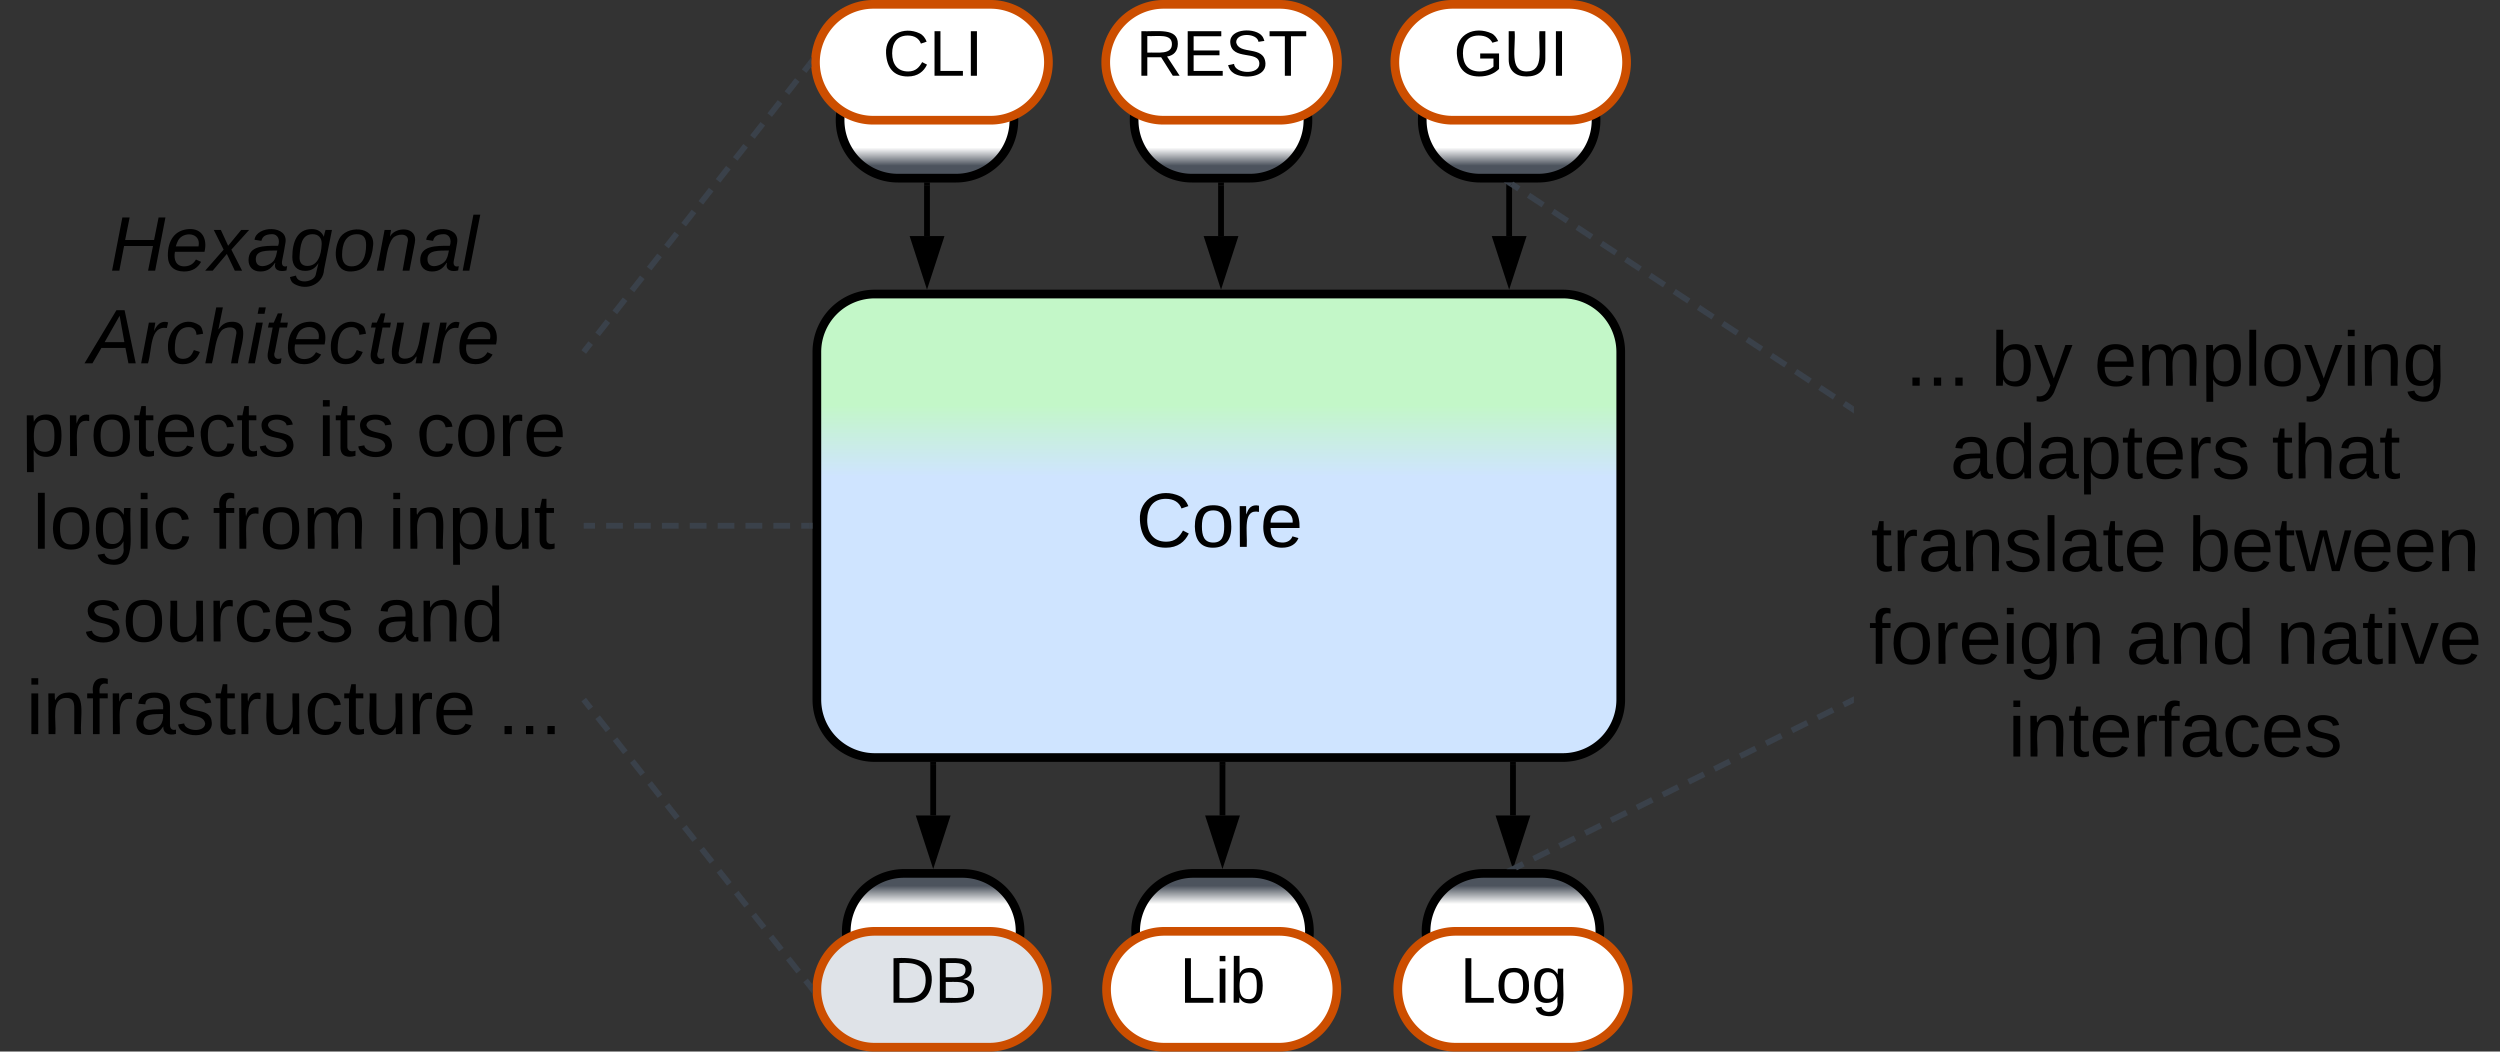 <svg xmlns="http://www.w3.org/2000/svg" xmlns:xlink="http://www.w3.org/1999/xlink" xmlns:lucid="lucid" width="863" height="363"><rect width="100%" height="100%" fill="#333333" stroke="none"/><g transform="translate(-218.5 -358.5)" lucid:page-tab-id="0_0"><path d="M610 400a20 20 0 0 1 20-20h20a20 20 0 0 1 20 20 20 20 0 0 1-20 20h-20a20 20 0 0 1-20-20z" stroke="#000" stroke-width="3" fill="url(#a)"/><path d="M500.48 480a20 20 0 0 1 20-20h237.5a20 20 0 0 1 20 20v120a20 20 0 0 1-20 20h-237.5a20 20 0 0 1-20-20z" stroke="#000" stroke-width="3" fill="url(#b)"/><use xlink:href="#c" transform="matrix(1,0,0,1,505.478,465) translate(105.185 82.271)"/><path d="M640.5 622.5V640" stroke="#000" stroke-width="2" fill="none"/><path d="M641.48 622.53h-1.95v-1.03h1.95z" stroke="#000" stroke-width=".05"/><path d="M640.5 655.26L635.88 641h9.27z" stroke="#000" stroke-width="2"/><path d="M740.78 622.5V640" stroke="#000" stroke-width="2" fill="none"/><path d="M741.75 622.53h-1.95v-1.03h1.95z" stroke="#000" stroke-width=".05"/><path d="M740.78 655.26L736.14 641h9.27z" stroke="#000" stroke-width="2"/><path d="M540.64 622.5V640" stroke="#000" stroke-width="2" fill="none"/><path d="M541.6 622.53h-1.94v-1.03h1.95z" stroke="#000" stroke-width=".05"/><path d="M540.64 655.26L536 641h9.27z" stroke="#000" stroke-width="2"/><path d="M510.64 680a20 20 0 0 1 20-20h20a20 20 0 0 1 20 20 20 20 0 0 1-20 20h-20a20 20 0 0 1-20-20z" stroke="#000" stroke-width="3" fill="url(#d)" transform="matrix(-1,1.2246467991473532e-16,-1.2246467991473532e-16,-1,1081.277,1360)"/><path d="M610.5 680a20 20 0 0 1 20-20h20a20 20 0 0 1 20 20 20 20 0 0 1-20 20h-20a20 20 0 0 1-20-20z" stroke="#000" stroke-width="3" fill="url(#e)" transform="matrix(-1,1.2246467991473532e-16,-1.2246467991473532e-16,-1,1281.015,1360)"/><path d="M710.78 680a20 20 0 0 1 20-20h20a20 20 0 0 1 20 20 20 20 0 0 1-20 20h-20a20 20 0 0 1-20-20z" stroke="#000" stroke-width="3" fill="url(#f)" transform="matrix(-1,1.2246467991473532e-16,-1.2246467991473532e-16,-1,1481.553,1360)"/><path d="M580 700a20 20 0 0 1-20 20h-39.52a20 20 0 0 1-20-20 20 20 0 0 1 20-20H560a20 20 0 0 1 20 20z" stroke="#cc4e00" stroke-width="3" fill="#dfe3e8"/><use xlink:href="#g" transform="matrix(1,-2.4492935982947064e-16,2.4492935982947064e-16,1,505.478,685) translate(19.604 19.653)"/><path d="M680 700a20 20 0 0 1-20 20h-39.52a20 20 0 0 1-20-20 20 20 0 0 1 20-20H660a20 20 0 0 1 20 20z" stroke="#cc4e00" stroke-width="3" fill="#fff"/><use xlink:href="#h" transform="matrix(1,-2.4492935982947064e-16,2.4492935982947064e-16,1,605.478,685) translate(20.221 19.653)"/><path d="M780.54 700a20 20 0 0 1-20 20h-39.52a20 20 0 0 1-20-20 20 20 0 0 1 20-20h39.52a20 20 0 0 1 20 20z" stroke="#cc4e00" stroke-width="3" fill="#fff"/><use xlink:href="#i" transform="matrix(1,-2.4492935982947064e-16,2.4492935982947064e-16,1,706.015,685) translate(16.486 19.653)"/><path d="M508.5 400a20 20 0 0 1 20-20h20a20 20 0 0 1 20 20 20 20 0 0 1-20 20h-20a20 20 0 0 1-20-20z" stroke="#000" stroke-width="3" fill="url(#j)"/><path d="M709.46 400a20 20 0 0 1 20-20h20a20 20 0 0 1 20 20 20 20 0 0 1-20 20h-20a20 20 0 0 1-20-20z" stroke="#000" stroke-width="3" fill="url(#k)"/><path d="M500 380a20 20 0 0 1 20-20h40.42a20 20 0 0 1 20 20 20 20 0 0 1-20 20H520a20 20 0 0 1-20-20z" stroke="#cc4e00" stroke-width="3" fill="#fff"/><use xlink:href="#l" transform="matrix(1,0,0,1,505,365) translate(18.252 19.653)"/><path d="M700 380a20 20 0 0 1 20-20h40a20 20 0 0 1 20 20 20 20 0 0 1-20 20h-40a20 20 0 0 1-20-20z" stroke="#cc4e00" stroke-width="3" fill="#fff"/><use xlink:href="#m" transform="matrix(1,0,0,1,705,365) translate(15.283 19.653)"/><path d="M600.2 380a20 20 0 0 1 20-20h40a20 20 0 0 1 20 20 20 20 0 0 1-20 20h-40a20 20 0 0 1-20-20z" stroke="#cc4e00" stroke-width="3" fill="#fff"/><use xlink:href="#n" transform="matrix(1,0,0,1,605.209,365) translate(5.437 19.653)"/><path d="M538.5 422.5V440" stroke="#000" stroke-width="2" fill="none"/><path d="M539.48 422.53h-1.95v-1.03h1.95z" stroke="#000" stroke-width=".05"/><path d="M538.5 455.26L533.88 441h9.27z" stroke="#000" stroke-width="2"/><path d="M640 422.5V440" stroke="#000" stroke-width="2" fill="none"/><path d="M640.98 422.53H639v-1.03H641z" stroke="#000" stroke-width=".05"/><path d="M640 455.26L635.37 441h9.26z" stroke="#000" stroke-width="2"/><path d="M739.46 422.5V440" stroke="#000" stroke-width="2" fill="none"/><path d="M740.44 422.53h-1.95v-1.03h1.94z" stroke="#000" stroke-width=".05"/><path d="M739.46 455.26L734.83 441h9.27z" stroke="#000" stroke-width="2"/><path d="M220 425a6 6 0 0 1 6-6h188a6 6 0 0 1 6 6v209a6 6 0 0 1-6 6H226a6 6 0 0 1-6-6z" stroke="#000" stroke-opacity="0" stroke-width="3" fill="#fff" fill-opacity="0"/><use xlink:href="#o" transform="matrix(1,0,0,1,225,424) translate(31.37 27.927)"/><use xlink:href="#p" transform="matrix(1,0,0,1,225,424) translate(24 59.927)"/><use xlink:href="#q" transform="matrix(1,0,0,1,225,424) translate(1.037 91.927)"/><use xlink:href="#r" transform="matrix(1,0,0,1,225,424) translate(103.185 91.927)"/><use xlink:href="#s" transform="matrix(1,0,0,1,225,424) translate(137.185 91.927)"/><use xlink:href="#t" transform="matrix(1,0,0,1,225,424) translate(4.815 123.927)"/><use xlink:href="#u" transform="matrix(1,0,0,1,225,424) translate(66.889 123.927)"/><use xlink:href="#v" transform="matrix(1,0,0,1,225,424) translate(127.481 123.927)"/><use xlink:href="#w" transform="matrix(1,0,0,1,225,424) translate(22.444 155.927)"/><use xlink:href="#x" transform="matrix(1,0,0,1,225,424) translate(123.111 155.927)"/><use xlink:href="#y" transform="matrix(1,0,0,1,225,424) translate(2.556 187.927)"/><use xlink:href="#z" transform="matrix(1,0,0,1,225,424) translate(165.222 187.927)"/><path d="M420.62 479.2l1.78-2.26m2.38-3.03l3.56-4.53m2.38-3.03l3.57-4.54m2.36-3.03l3.57-4.54m2.38-3.03l3.57-4.54m2.38-3.03l3.57-4.54m2.37-3.04l3.56-4.55m2.38-3l3.56-4.56m2.38-3.03l3.56-4.53m2.38-3.03l3.57-4.54m2.37-3.03l3.56-4.54m2.38-3.03l3.57-4.54m2.38-3.03l3.57-4.54m2.38-3.04l1.78-2.27M420.63 479.2l-.63.8" stroke="#3a414a" stroke-width="2" fill="none"/><path d="M498.5 380l.1 1.4-1.5-1.2 1.53-1.95z" stroke="#3a414a" stroke-width=".05" fill="#3a414a"/><path d="M420.62 600.8l1.8 2.26m2.38 3.03l3.6 4.53m2.4 3.03l3.57 4.54m2.4 3.03l3.58 4.54m2.4 3.03l3.58 4.54m2.4 3.03l3.58 4.54m2.4 3.04l3.6 4.55m2.38 3l3.6 4.56m2.38 3.03l3.6 4.53m2.38 3.03l3.6 4.54m2.38 3.03l3.6 4.54m2.38 3.03l3.6 4.54m2.38 3.03l3.6 4.54m2.38 3.04l1.8 2.27M420.64 600.8l-.64-.8" stroke="#3a414a" stroke-width="2" fill="none"/><path d="M498.97 700l.14 1.75-1.53-1.95 1.5-1.2z" stroke="#3a414a" stroke-width=".05" fill="#3a414a"/><path d="M421 540h2.9m3.84 0h5.77m3.86 0h5.77m3.85 0h5.77m3.85 0h5.78m3.85 0H472m3.85 0h5.77m3.85 0h5.77m3.85 0h2.88M421.03 540H420" stroke="#3a414a" stroke-width="2" fill="none"/><path d="M498.98 540.98h-1.03V539h1.03z" stroke="#3a414a" stroke-width=".05" fill="#3a414a"/><path d="M858.45 466a6 6 0 0 1 6-6H1074a6 6 0 0 1 6 6v168a6 6 0 0 1-6 6H864.45a6 6 0 0 1-6-6z" stroke="#000" stroke-opacity="0" stroke-width="3" fill="#fff" fill-opacity="0"/><g><use xlink:href="#A" transform="matrix(1,0,0,1,863.447,465) translate(12.778 26.646)"/><use xlink:href="#B" transform="matrix(1,0,0,1,863.447,465) translate(42.407 26.646)"/><use xlink:href="#C" transform="matrix(1,0,0,1,863.447,465) translate(77.963 26.646)"/><use xlink:href="#D" transform="matrix(1,0,0,1,863.447,465) translate(28.259 58.646)"/><use xlink:href="#E" transform="matrix(1,0,0,1,863.447,465) translate(139.296 58.646)"/><use xlink:href="#F" transform="matrix(1,0,0,1,863.447,465) translate(0.926 90.646)"/><use xlink:href="#G" transform="matrix(1,0,0,1,863.447,465) translate(110.407 90.646)"/><use xlink:href="#H" transform="matrix(1,0,0,1,863.447,465) translate(0.185 122.646)"/><use xlink:href="#I" transform="matrix(1,0,0,1,863.447,465) translate(88.926 122.646)"/><use xlink:href="#J" transform="matrix(1,0,0,1,863.447,465) translate(140.778 122.646)"/><use xlink:href="#K" transform="matrix(1,0,0,1,863.447,465) translate(48.296 154.646)"/></g><path d="M857.6 499.45l-2.5-1.66m-3.35-2.22l-5.03-3.32m-3.35-2.2l-5.03-3.33m-3.35-2.2l-5.04-3.32m-3.35-2.2l-5.02-3.32m-3.35-2.22l-5.03-3.3m-3.35-2.22l-5.03-3.32m-3.35-2.2l-5.03-3.33m-3.35-2.22l-5.04-3.32m-3.35-2.2l-5.02-3.32m-3.35-2.22l-5.03-3.3m-3.35-2.22l-5.03-3.32m-3.35-2.2l-5.03-3.33m-3.35-2.2l-5.04-3.33m-3.35-2.2l-2.5-1.67" stroke="#3a414a" stroke-width="2" fill="none"/><path d="M858.45 498.83v2.34l-1.4-.92 1.08-1.63zM739.78 422.88l-2.1-1.38h3z" stroke="#3a414a" stroke-width=".05" fill="#3a414a"/><path d="M857.55 600.45l-2.67 1.32m-3.57 1.78l-5.34 2.66M842.4 608l-5.35 2.66m-3.57 1.77l-5.34 2.67m-3.57 1.77l-5.35 2.66m-3.56 1.77l-5.35 2.66m-3.56 1.78l-5.35 2.66m-3.57 1.78l-5.35 2.65m-3.57 1.77l-5.33 2.66M780 639l-5.35 2.66m-3.56 1.77l-5.36 2.66m-3.57 1.76l-5.34 2.66m-3.57 1.77l-5.35 2.65m-3.55 1.77l-2.68 1.33" stroke="#3a414a" stroke-width="2" fill="none"/><path d="M858.45 601.1l-.5.23-.86-1.75 1.35-.67zM741.92 658.5h-3.33l2.66-1.33z" stroke="#3a414a" stroke-width=".05" fill="#3a414a"/><defs><linearGradient gradientUnits="userSpaceOnUse" id="a" x1="610" y1="380" x2="610" y2="420"><stop offset="73.57%" stop-color="#fff"/><stop offset="89.29%" stop-color="#4c535d"/></linearGradient><linearGradient gradientUnits="userSpaceOnUse" id="b" x1="500.48" y1="460" x2="500.48" y2="620"><stop offset="23.91%" stop-color="#c3f7c8"/><stop offset="39.49%" stop-color="#cfe4ff"/></linearGradient><path d="M212-179c-10-28-35-45-73-45-59 0-87 40-87 99 0 60 29 101 89 101 43 0 62-24 78-52l27 14C228-24 195 4 139 4 59 4 22-46 18-125c-6-104 99-153 187-111 19 9 31 26 39 46" id="L"/><path d="M100-194c62-1 85 37 85 99 1 63-27 99-86 99S16-35 15-95c0-66 28-99 85-99zM99-20c44 1 53-31 53-75 0-43-8-75-51-75s-53 32-53 75 10 74 51 75" id="M"/><path d="M114-163C36-179 61-72 57 0H25l-1-190h30c1 12-1 29 2 39 6-27 23-49 58-41v29" id="N"/><path d="M100-194c63 0 86 42 84 106H49c0 40 14 67 53 68 26 1 43-12 49-29l28 8c-11 28-37 45-77 45C44 4 14-33 15-96c1-61 26-98 85-98zm52 81c6-60-76-77-97-28-3 7-6 17-6 28h103" id="O"/><g id="c"><use transform="matrix(0.074,0,0,0.074,0,0)" xlink:href="#L"/><use transform="matrix(0.074,0,0,0.074,19.185,0)" xlink:href="#M"/><use transform="matrix(0.074,0,0,0.074,34,0)" xlink:href="#N"/><use transform="matrix(0.074,0,0,0.074,42.815,0)" xlink:href="#O"/></g><linearGradient gradientUnits="userSpaceOnUse" id="d" x1="510.64" y1="660" x2="510.64" y2="700"><stop offset="73.57%" stop-color="#fff"/><stop offset="89.29%" stop-color="#4c535d"/></linearGradient><linearGradient gradientUnits="userSpaceOnUse" id="e" x1="610.51" y1="660" x2="610.51" y2="700"><stop offset="73.57%" stop-color="#fff"/><stop offset="89.29%" stop-color="#4c535d"/></linearGradient><linearGradient gradientUnits="userSpaceOnUse" id="f" x1="710.78" y1="660" x2="710.78" y2="700"><stop offset="73.57%" stop-color="#fff"/><stop offset="89.29%" stop-color="#4c535d"/></linearGradient><path d="M30-248c118-7 216 8 213 122C240-48 200 0 122 0H30v-248zM63-27c89 8 146-16 146-99s-60-101-146-95v194" id="P"/><path d="M160-131c35 5 61 23 61 61C221 17 115-2 30 0v-248c76 3 177-17 177 60 0 33-19 50-47 57zm-97-11c50-1 110 9 110-42 0-47-63-36-110-37v79zm0 115c55-2 124 14 124-45 0-56-70-42-124-44v89" id="Q"/><g id="g"><use transform="matrix(0.062,0,0,0.062,0,0)" xlink:href="#P"/><use transform="matrix(0.062,0,0,0.062,15.988,0)" xlink:href="#Q"/></g><path d="M30 0v-248h33v221h125V0H30" id="R"/><path d="M24-231v-30h32v30H24zM24 0v-190h32V0H24" id="S"/><path d="M115-194c53 0 69 39 70 98 0 66-23 100-70 100C84 3 66-7 56-30L54 0H23l1-261h32v101c10-23 28-34 59-34zm-8 174c40 0 45-34 45-75 0-40-5-75-45-74-42 0-51 32-51 76 0 43 10 73 51 73" id="T"/><g id="h"><use transform="matrix(0.062,0,0,0.062,0,0)" xlink:href="#R"/><use transform="matrix(0.062,0,0,0.062,12.346,0)" xlink:href="#S"/><use transform="matrix(0.062,0,0,0.062,17.222,0)" xlink:href="#T"/></g><path d="M177-190C167-65 218 103 67 71c-23-6-38-20-44-43l32-5c15 47 100 32 89-28v-30C133-14 115 1 83 1 29 1 15-40 15-95c0-56 16-97 71-98 29-1 48 16 59 35 1-10 0-23 2-32h30zM94-22c36 0 50-32 50-73 0-42-14-75-50-75-39 0-46 34-46 75s6 73 46 73" id="U"/><g id="i"><use transform="matrix(0.062,0,0,0.062,0,0)" xlink:href="#R"/><use transform="matrix(0.062,0,0,0.062,12.346,0)" xlink:href="#M"/><use transform="matrix(0.062,0,0,0.062,24.691,0)" xlink:href="#U"/></g><linearGradient gradientUnits="userSpaceOnUse" id="j" x1="508.51" y1="380" x2="508.51" y2="420"><stop offset="73.57%" stop-color="#fff"/><stop offset="89.29%" stop-color="#4c535d"/></linearGradient><linearGradient gradientUnits="userSpaceOnUse" id="k" x1="709.46" y1="380" x2="709.46" y2="420"><stop offset="73.57%" stop-color="#fff"/><stop offset="89.29%" stop-color="#4c535d"/></linearGradient><path d="M33 0v-248h34V0H33" id="V"/><g id="l"><use transform="matrix(0.062,0,0,0.062,0,0)" xlink:href="#L"/><use transform="matrix(0.062,0,0,0.062,15.988,0)" xlink:href="#R"/><use transform="matrix(0.062,0,0,0.062,28.333,0)" xlink:href="#V"/></g><path d="M143 4C61 4 22-44 18-125c-5-107 100-154 193-111 17 8 29 25 37 43l-32 9c-13-25-37-40-76-40-61 0-88 39-88 99 0 61 29 100 91 101 35 0 62-11 79-27v-45h-74v-28h105v86C228-13 192 4 143 4" id="W"/><path d="M232-93c-1 65-40 97-104 97C67 4 28-28 28-90v-158h33c8 89-33 224 67 224 102 0 64-133 71-224h33v155" id="X"/><g id="m"><use transform="matrix(0.062,0,0,0.062,0,0)" xlink:href="#W"/><use transform="matrix(0.062,0,0,0.062,17.284,0)" xlink:href="#X"/><use transform="matrix(0.062,0,0,0.062,33.272,0)" xlink:href="#V"/></g><path d="M233-177c-1 41-23 64-60 70L243 0h-38l-65-103H63V0H30v-248c88 3 205-21 203 71zM63-129c60-2 137 13 137-47 0-61-80-42-137-45v92" id="Y"/><path d="M30 0v-248h187v28H63v79h144v27H63v87h162V0H30" id="Z"/><path d="M185-189c-5-48-123-54-124 2 14 75 158 14 163 119 3 78-121 87-175 55-17-10-28-26-33-46l33-7c5 56 141 63 141-1 0-78-155-14-162-118-5-82 145-84 179-34 5 7 8 16 11 25" id="aa"/><path d="M127-220V0H93v-220H8v-28h204v28h-85" id="ab"/><g id="n"><use transform="matrix(0.062,0,0,0.062,0,0)" xlink:href="#Y"/><use transform="matrix(0.062,0,0,0.062,15.988,0)" xlink:href="#Z"/><use transform="matrix(0.062,0,0,0.062,30.802,0)" xlink:href="#aa"/><use transform="matrix(0.062,0,0,0.062,45.617,0)" xlink:href="#ab"/></g><path d="M179 0l23-115H67L45 0H11l48-248h34L72-143h135l21-105h32L212 0h-33" id="ac"/><path d="M111-194c62-3 86 47 72 106H45c-7 38 6 69 45 68 27-1 43-14 53-32l24 11C152-15 129 4 87 4 38 3 12-23 12-71c0-70 32-119 99-123zm44 81c14-66-71-72-95-28-4 8-8 17-11 28h106" id="ad"/><path d="M124 0L87-78 21 0h-35l86-98-46-92h33l34 74 61-74h37l-83 92 50 98h-34" id="ae"/><path d="M165-48c-4 18 1 34 23 27l-3 20c-29 8-62 0-52-35h-2C116-14 99 4 63 4 30 4 8-16 8-49c0-68 71-67 138-67 10-26 0-56-31-54-26 1-42 9-47 31l-32-5c8-67 160-71 144 15-5 28-9 54-15 81zM42-50c3 52 80 24 89-6 7-12 7-24 11-38-47 1-103-4-100 44" id="af"/><path d="M103-194c29 0 47 14 56 36 2-11 5-23 8-32h30L160-5C157 61 82 97 21 62 9 55 4 45 1 30l28-7c7 42 83 31 92-3 4-16 9-38 13-55-13 20-29 36-62 36-40 0-60-25-60-64 0-71 23-131 91-131zm4 24c-53 0-58 54-61 104-2 27 10 44 36 44 49 0 65-50 67-102 1-29-15-46-42-46" id="ag"/><path d="M30-147c31-64 166-65 159 27C183-49 158 1 86 4 9 8 1-88 30-147zM88-20c53 0 68-48 68-100 0-31-11-51-44-50-52 1-68 46-68 97 0 32 13 53 44 53" id="ah"/><path d="M67-158c22-48 132-52 116 29L158 0h-32l25-140c3-38-53-32-70-12C52-117 51-52 38 0H6l36-190h30" id="ai"/><path d="M6 0l50-261h32L37 0H6" id="aj"/><g id="o"><use transform="matrix(0.074,0,0,0.074,0,0)" xlink:href="#ac"/><use transform="matrix(0.074,0,0,0.074,19.185,0)" xlink:href="#ad"/><use transform="matrix(0.074,0,0,0.074,34,0)" xlink:href="#ae"/><use transform="matrix(0.074,0,0,0.074,47.333,0)" xlink:href="#af"/><use transform="matrix(0.074,0,0,0.074,62.148,0)" xlink:href="#ag"/><use transform="matrix(0.074,0,0,0.074,76.963,0)" xlink:href="#ah"/><use transform="matrix(0.074,0,0,0.074,91.778,0)" xlink:href="#ai"/><use transform="matrix(0.074,0,0,0.074,106.593,0)" xlink:href="#af"/><use transform="matrix(0.074,0,0,0.074,121.407,0)" xlink:href="#aj"/></g><path d="M187 0l-14-72H61L19 0h-37l149-248h38L221 0h-34zm-19-99l-22-123L76-99h92" id="ak"/><path d="M66-151c12-25 30-51 66-40l-6 26C45-176 58-65 38 0H6l36-190h30" id="al"/><path d="M44-68c0 29 11 47 38 47 30 0 42-19 51-41l28 9C148-21 126 4 82 4 31 4 10-29 12-85c3-77 74-140 146-93 12 8 15 23 18 40l-31 5c-1-22-13-36-36-36-52 0-65 49-65 101" id="am"/><path d="M67-158c15-20 31-36 64-36 94 0 33 127 27 194h-32l25-140c3-38-53-32-70-12C52-117 51-51 37 0H6l51-261h31" id="an"/><path d="M50-231l6-30h32l-6 30H50zM6 0l37-190h31L37 0H6" id="ao"/><path d="M51-54c-9 22 5 41 31 30L79-1C43 14 10-4 19-52l22-115H19l5-23h22l19-43h21l-9 43h35l-4 23H73" id="ap"/><path d="M67 3c-93-2-31-127-26-193h32L48-50c-3 39 53 32 70 12 30-34 30-101 43-152h32L157 0h-30c1-10 6-24 4-33-14 20-29 37-64 36" id="aq"/><g id="p"><use transform="matrix(0.074,0,0,0.074,0,0)" xlink:href="#ak"/><use transform="matrix(0.074,0,0,0.074,17.778,0)" xlink:href="#al"/><use transform="matrix(0.074,0,0,0.074,26.593,0)" xlink:href="#am"/><use transform="matrix(0.074,0,0,0.074,39.926,0)" xlink:href="#an"/><use transform="matrix(0.074,0,0,0.074,54.741,0)" xlink:href="#ao"/><use transform="matrix(0.074,0,0,0.074,60.593,0)" xlink:href="#ap"/><use transform="matrix(0.074,0,0,0.074,68,0)" xlink:href="#ad"/><use transform="matrix(0.074,0,0,0.074,82.815,0)" xlink:href="#am"/><use transform="matrix(0.074,0,0,0.074,96.148,0)" xlink:href="#ap"/><use transform="matrix(0.074,0,0,0.074,103.556,0)" xlink:href="#aq"/><use transform="matrix(0.074,0,0,0.074,118.37,0)" xlink:href="#al"/><use transform="matrix(0.074,0,0,0.074,127.185,0)" xlink:href="#ad"/></g><path d="M115-194c55 1 70 41 70 98S169 2 115 4C84 4 66-9 55-30l1 105H24l-1-265h31l2 30c10-21 28-34 59-34zm-8 174c40 0 45-34 45-75s-6-73-45-74c-42 0-51 32-51 76 0 43 10 73 51 73" id="ar"/><path d="M59-47c-2 24 18 29 38 22v24C64 9 27 4 27-40v-127H5v-23h24l9-43h21v43h35v23H59v120" id="as"/><path d="M96-169c-40 0-48 33-48 73s9 75 48 75c24 0 41-14 43-38l32 2c-6 37-31 61-74 61-59 0-76-41-82-99-10-93 101-131 147-64 4 7 5 14 7 22l-32 3c-4-21-16-35-41-35" id="at"/><path d="M135-143c-3-34-86-38-87 0 15 53 115 12 119 90S17 21 10-45l28-5c4 36 97 45 98 0-10-56-113-15-118-90-4-57 82-63 122-42 12 7 21 19 24 35" id="au"/><g id="q"><use transform="matrix(0.074,0,0,0.074,0,0)" xlink:href="#ar"/><use transform="matrix(0.074,0,0,0.074,14.815,0)" xlink:href="#N"/><use transform="matrix(0.074,0,0,0.074,23.63,0)" xlink:href="#M"/><use transform="matrix(0.074,0,0,0.074,38.444,0)" xlink:href="#as"/><use transform="matrix(0.074,0,0,0.074,45.852,0)" xlink:href="#O"/><use transform="matrix(0.074,0,0,0.074,60.667,0)" xlink:href="#at"/><use transform="matrix(0.074,0,0,0.074,74,0)" xlink:href="#as"/><use transform="matrix(0.074,0,0,0.074,81.407,0)" xlink:href="#au"/></g><g id="r"><use transform="matrix(0.074,0,0,0.074,0,0)" xlink:href="#S"/><use transform="matrix(0.074,0,0,0.074,5.852,0)" xlink:href="#as"/><use transform="matrix(0.074,0,0,0.074,13.259,0)" xlink:href="#au"/></g><g id="s"><use transform="matrix(0.074,0,0,0.074,0,0)" xlink:href="#at"/><use transform="matrix(0.074,0,0,0.074,13.333,0)" xlink:href="#M"/><use transform="matrix(0.074,0,0,0.074,28.148,0)" xlink:href="#N"/><use transform="matrix(0.074,0,0,0.074,36.963,0)" xlink:href="#O"/></g><path d="M24 0v-261h32V0H24" id="av"/><g id="t"><use transform="matrix(0.074,0,0,0.074,0,0)" xlink:href="#av"/><use transform="matrix(0.074,0,0,0.074,5.852,0)" xlink:href="#M"/><use transform="matrix(0.074,0,0,0.074,20.667,0)" xlink:href="#U"/><use transform="matrix(0.074,0,0,0.074,35.481,0)" xlink:href="#S"/><use transform="matrix(0.074,0,0,0.074,41.333,0)" xlink:href="#at"/></g><path d="M101-234c-31-9-42 10-38 44h38v23H63V0H32v-167H5v-23h27c-7-52 17-82 69-68v24" id="aw"/><path d="M210-169c-67 3-38 105-44 169h-31v-121c0-29-5-50-35-48C34-165 62-65 56 0H25l-1-190h30c1 10-1 24 2 32 10-44 99-50 107 0 11-21 27-35 58-36 85-2 47 119 55 194h-31v-121c0-29-5-49-35-48" id="ax"/><g id="u"><use transform="matrix(0.074,0,0,0.074,0,0)" xlink:href="#aw"/><use transform="matrix(0.074,0,0,0.074,7.407,0)" xlink:href="#N"/><use transform="matrix(0.074,0,0,0.074,16.222,0)" xlink:href="#M"/><use transform="matrix(0.074,0,0,0.074,31.037,0)" xlink:href="#ax"/></g><path d="M117-194c89-4 53 116 60 194h-32v-121c0-31-8-49-39-48C34-167 62-67 57 0H25l-1-190h30c1 10-1 24 2 32 11-22 29-35 61-36" id="ay"/><path d="M84 4C-5 8 30-112 23-190h32v120c0 31 7 50 39 49 72-2 45-101 50-169h31l1 190h-30c-1-10 1-25-2-33-11 22-28 36-60 37" id="az"/><g id="v"><use transform="matrix(0.074,0,0,0.074,0,0)" xlink:href="#S"/><use transform="matrix(0.074,0,0,0.074,5.852,0)" xlink:href="#ay"/><use transform="matrix(0.074,0,0,0.074,20.667,0)" xlink:href="#ar"/><use transform="matrix(0.074,0,0,0.074,35.481,0)" xlink:href="#az"/><use transform="matrix(0.074,0,0,0.074,50.296,0)" xlink:href="#as"/></g><g id="w"><use transform="matrix(0.074,0,0,0.074,0,0)" xlink:href="#au"/><use transform="matrix(0.074,0,0,0.074,13.333,0)" xlink:href="#M"/><use transform="matrix(0.074,0,0,0.074,28.148,0)" xlink:href="#az"/><use transform="matrix(0.074,0,0,0.074,42.963,0)" xlink:href="#N"/><use transform="matrix(0.074,0,0,0.074,51.778,0)" xlink:href="#at"/><use transform="matrix(0.074,0,0,0.074,65.111,0)" xlink:href="#O"/><use transform="matrix(0.074,0,0,0.074,79.926,0)" xlink:href="#au"/></g><path d="M141-36C126-15 110 5 73 4 37 3 15-17 15-53c-1-64 63-63 125-63 3-35-9-54-41-54-24 1-41 7-42 31l-33-3c5-37 33-52 76-52 45 0 72 20 72 64v82c-1 20 7 32 28 27v20c-31 9-61-2-59-35zM48-53c0 20 12 33 32 33 41-3 63-29 60-74-43 2-92-5-92 41" id="aA"/><path d="M85-194c31 0 48 13 60 33l-1-100h32l1 261h-30c-2-10 0-23-3-31C134-8 116 4 85 4 32 4 16-35 15-94c0-66 23-100 70-100zm9 24c-40 0-46 34-46 75 0 40 6 74 45 74 42 0 51-32 51-76 0-42-9-74-50-73" id="aB"/><g id="x"><use transform="matrix(0.074,0,0,0.074,0,0)" xlink:href="#aA"/><use transform="matrix(0.074,0,0,0.074,14.815,0)" xlink:href="#ay"/><use transform="matrix(0.074,0,0,0.074,29.63,0)" xlink:href="#aB"/></g><g id="y"><use transform="matrix(0.074,0,0,0.074,0,0)" xlink:href="#S"/><use transform="matrix(0.074,0,0,0.074,5.852,0)" xlink:href="#ay"/><use transform="matrix(0.074,0,0,0.074,20.667,0)" xlink:href="#aw"/><use transform="matrix(0.074,0,0,0.074,28.074,0)" xlink:href="#N"/><use transform="matrix(0.074,0,0,0.074,36.889,0)" xlink:href="#aA"/><use transform="matrix(0.074,0,0,0.074,51.704,0)" xlink:href="#au"/><use transform="matrix(0.074,0,0,0.074,65.037,0)" xlink:href="#as"/><use transform="matrix(0.074,0,0,0.074,72.444,0)" xlink:href="#N"/><use transform="matrix(0.074,0,0,0.074,81.259,0)" xlink:href="#az"/><use transform="matrix(0.074,0,0,0.074,96.074,0)" xlink:href="#at"/><use transform="matrix(0.074,0,0,0.074,109.407,0)" xlink:href="#as"/><use transform="matrix(0.074,0,0,0.074,116.815,0)" xlink:href="#az"/><use transform="matrix(0.074,0,0,0.074,131.63,0)" xlink:href="#N"/><use transform="matrix(0.074,0,0,0.074,140.444,0)" xlink:href="#O"/></g><path d="M33 0v-38h34V0H33" id="aC"/><g id="z"><use transform="matrix(0.074,0,0,0.074,0,0)" xlink:href="#aC"/><use transform="matrix(0.074,0,0,0.074,7.407,0)" xlink:href="#aC"/><use transform="matrix(0.074,0,0,0.074,14.815,0)" xlink:href="#aC"/></g><g id="A"><use transform="matrix(0.074,0,0,0.074,0,0)" xlink:href="#aC"/><use transform="matrix(0.074,0,0,0.074,7.407,0)" xlink:href="#aC"/><use transform="matrix(0.074,0,0,0.074,14.815,0)" xlink:href="#aC"/></g><path d="M179-190L93 31C79 59 56 82 12 73V49c39 6 53-20 64-50L1-190h34L92-34l54-156h33" id="aD"/><g id="B"><use transform="matrix(0.074,0,0,0.074,0,0)" xlink:href="#T"/><use transform="matrix(0.074,0,0,0.074,14.815,0)" xlink:href="#aD"/></g><g id="C"><use transform="matrix(0.074,0,0,0.074,0,0)" xlink:href="#O"/><use transform="matrix(0.074,0,0,0.074,14.815,0)" xlink:href="#ax"/><use transform="matrix(0.074,0,0,0.074,36.963,0)" xlink:href="#ar"/><use transform="matrix(0.074,0,0,0.074,51.778,0)" xlink:href="#av"/><use transform="matrix(0.074,0,0,0.074,57.63,0)" xlink:href="#M"/><use transform="matrix(0.074,0,0,0.074,72.444,0)" xlink:href="#aD"/><use transform="matrix(0.074,0,0,0.074,85.778,0)" xlink:href="#S"/><use transform="matrix(0.074,0,0,0.074,91.63,0)" xlink:href="#ay"/><use transform="matrix(0.074,0,0,0.074,106.444,0)" xlink:href="#U"/></g><g id="D"><use transform="matrix(0.074,0,0,0.074,0,0)" xlink:href="#aA"/><use transform="matrix(0.074,0,0,0.074,14.815,0)" xlink:href="#aB"/><use transform="matrix(0.074,0,0,0.074,29.63,0)" xlink:href="#aA"/><use transform="matrix(0.074,0,0,0.074,44.444,0)" xlink:href="#ar"/><use transform="matrix(0.074,0,0,0.074,59.259,0)" xlink:href="#as"/><use transform="matrix(0.074,0,0,0.074,66.667,0)" xlink:href="#O"/><use transform="matrix(0.074,0,0,0.074,81.481,0)" xlink:href="#N"/><use transform="matrix(0.074,0,0,0.074,90.296,0)" xlink:href="#au"/></g><path d="M106-169C34-169 62-67 57 0H25v-261h32l-1 103c12-21 28-36 61-36 89 0 53 116 60 194h-32v-121c2-32-8-49-39-48" id="aE"/><g id="E"><use transform="matrix(0.074,0,0,0.074,0,0)" xlink:href="#as"/><use transform="matrix(0.074,0,0,0.074,7.407,0)" xlink:href="#aE"/><use transform="matrix(0.074,0,0,0.074,22.222,0)" xlink:href="#aA"/><use transform="matrix(0.074,0,0,0.074,37.037,0)" xlink:href="#as"/></g><g id="F"><use transform="matrix(0.074,0,0,0.074,0,0)" xlink:href="#as"/><use transform="matrix(0.074,0,0,0.074,7.407,0)" xlink:href="#N"/><use transform="matrix(0.074,0,0,0.074,16.222,0)" xlink:href="#aA"/><use transform="matrix(0.074,0,0,0.074,31.037,0)" xlink:href="#ay"/><use transform="matrix(0.074,0,0,0.074,45.852,0)" xlink:href="#au"/><use transform="matrix(0.074,0,0,0.074,59.185,0)" xlink:href="#av"/><use transform="matrix(0.074,0,0,0.074,65.037,0)" xlink:href="#aA"/><use transform="matrix(0.074,0,0,0.074,79.852,0)" xlink:href="#as"/><use transform="matrix(0.074,0,0,0.074,87.259,0)" xlink:href="#O"/></g><path d="M206 0h-36l-40-164L89 0H53L-1-190h32L70-26l43-164h34l41 164 42-164h31" id="aF"/><g id="G"><use transform="matrix(0.074,0,0,0.074,0,0)" xlink:href="#T"/><use transform="matrix(0.074,0,0,0.074,14.815,0)" xlink:href="#O"/><use transform="matrix(0.074,0,0,0.074,29.63,0)" xlink:href="#as"/><use transform="matrix(0.074,0,0,0.074,37.037,0)" xlink:href="#aF"/><use transform="matrix(0.074,0,0,0.074,56.222,0)" xlink:href="#O"/><use transform="matrix(0.074,0,0,0.074,71.037,0)" xlink:href="#O"/><use transform="matrix(0.074,0,0,0.074,85.852,0)" xlink:href="#ay"/></g><g id="H"><use transform="matrix(0.074,0,0,0.074,0,0)" xlink:href="#aw"/><use transform="matrix(0.074,0,0,0.074,7.407,0)" xlink:href="#M"/><use transform="matrix(0.074,0,0,0.074,22.222,0)" xlink:href="#N"/><use transform="matrix(0.074,0,0,0.074,31.037,0)" xlink:href="#O"/><use transform="matrix(0.074,0,0,0.074,45.852,0)" xlink:href="#S"/><use transform="matrix(0.074,0,0,0.074,51.704,0)" xlink:href="#U"/><use transform="matrix(0.074,0,0,0.074,66.519,0)" xlink:href="#ay"/></g><g id="I"><use transform="matrix(0.074,0,0,0.074,0,0)" xlink:href="#aA"/><use transform="matrix(0.074,0,0,0.074,14.815,0)" xlink:href="#ay"/><use transform="matrix(0.074,0,0,0.074,29.63,0)" xlink:href="#aB"/></g><path d="M108 0H70L1-190h34L89-25l56-165h34" id="aG"/><g id="J"><use transform="matrix(0.074,0,0,0.074,0,0)" xlink:href="#ay"/><use transform="matrix(0.074,0,0,0.074,14.815,0)" xlink:href="#aA"/><use transform="matrix(0.074,0,0,0.074,29.63,0)" xlink:href="#as"/><use transform="matrix(0.074,0,0,0.074,37.037,0)" xlink:href="#S"/><use transform="matrix(0.074,0,0,0.074,42.889,0)" xlink:href="#aG"/><use transform="matrix(0.074,0,0,0.074,56.222,0)" xlink:href="#O"/></g><g id="K"><use transform="matrix(0.074,0,0,0.074,0,0)" xlink:href="#S"/><use transform="matrix(0.074,0,0,0.074,5.852,0)" xlink:href="#ay"/><use transform="matrix(0.074,0,0,0.074,20.667,0)" xlink:href="#as"/><use transform="matrix(0.074,0,0,0.074,28.074,0)" xlink:href="#O"/><use transform="matrix(0.074,0,0,0.074,42.889,0)" xlink:href="#N"/><use transform="matrix(0.074,0,0,0.074,51.704,0)" xlink:href="#aw"/><use transform="matrix(0.074,0,0,0.074,59.111,0)" xlink:href="#aA"/><use transform="matrix(0.074,0,0,0.074,73.926,0)" xlink:href="#at"/><use transform="matrix(0.074,0,0,0.074,87.259,0)" xlink:href="#O"/><use transform="matrix(0.074,0,0,0.074,102.074,0)" xlink:href="#au"/></g></defs></g></svg>